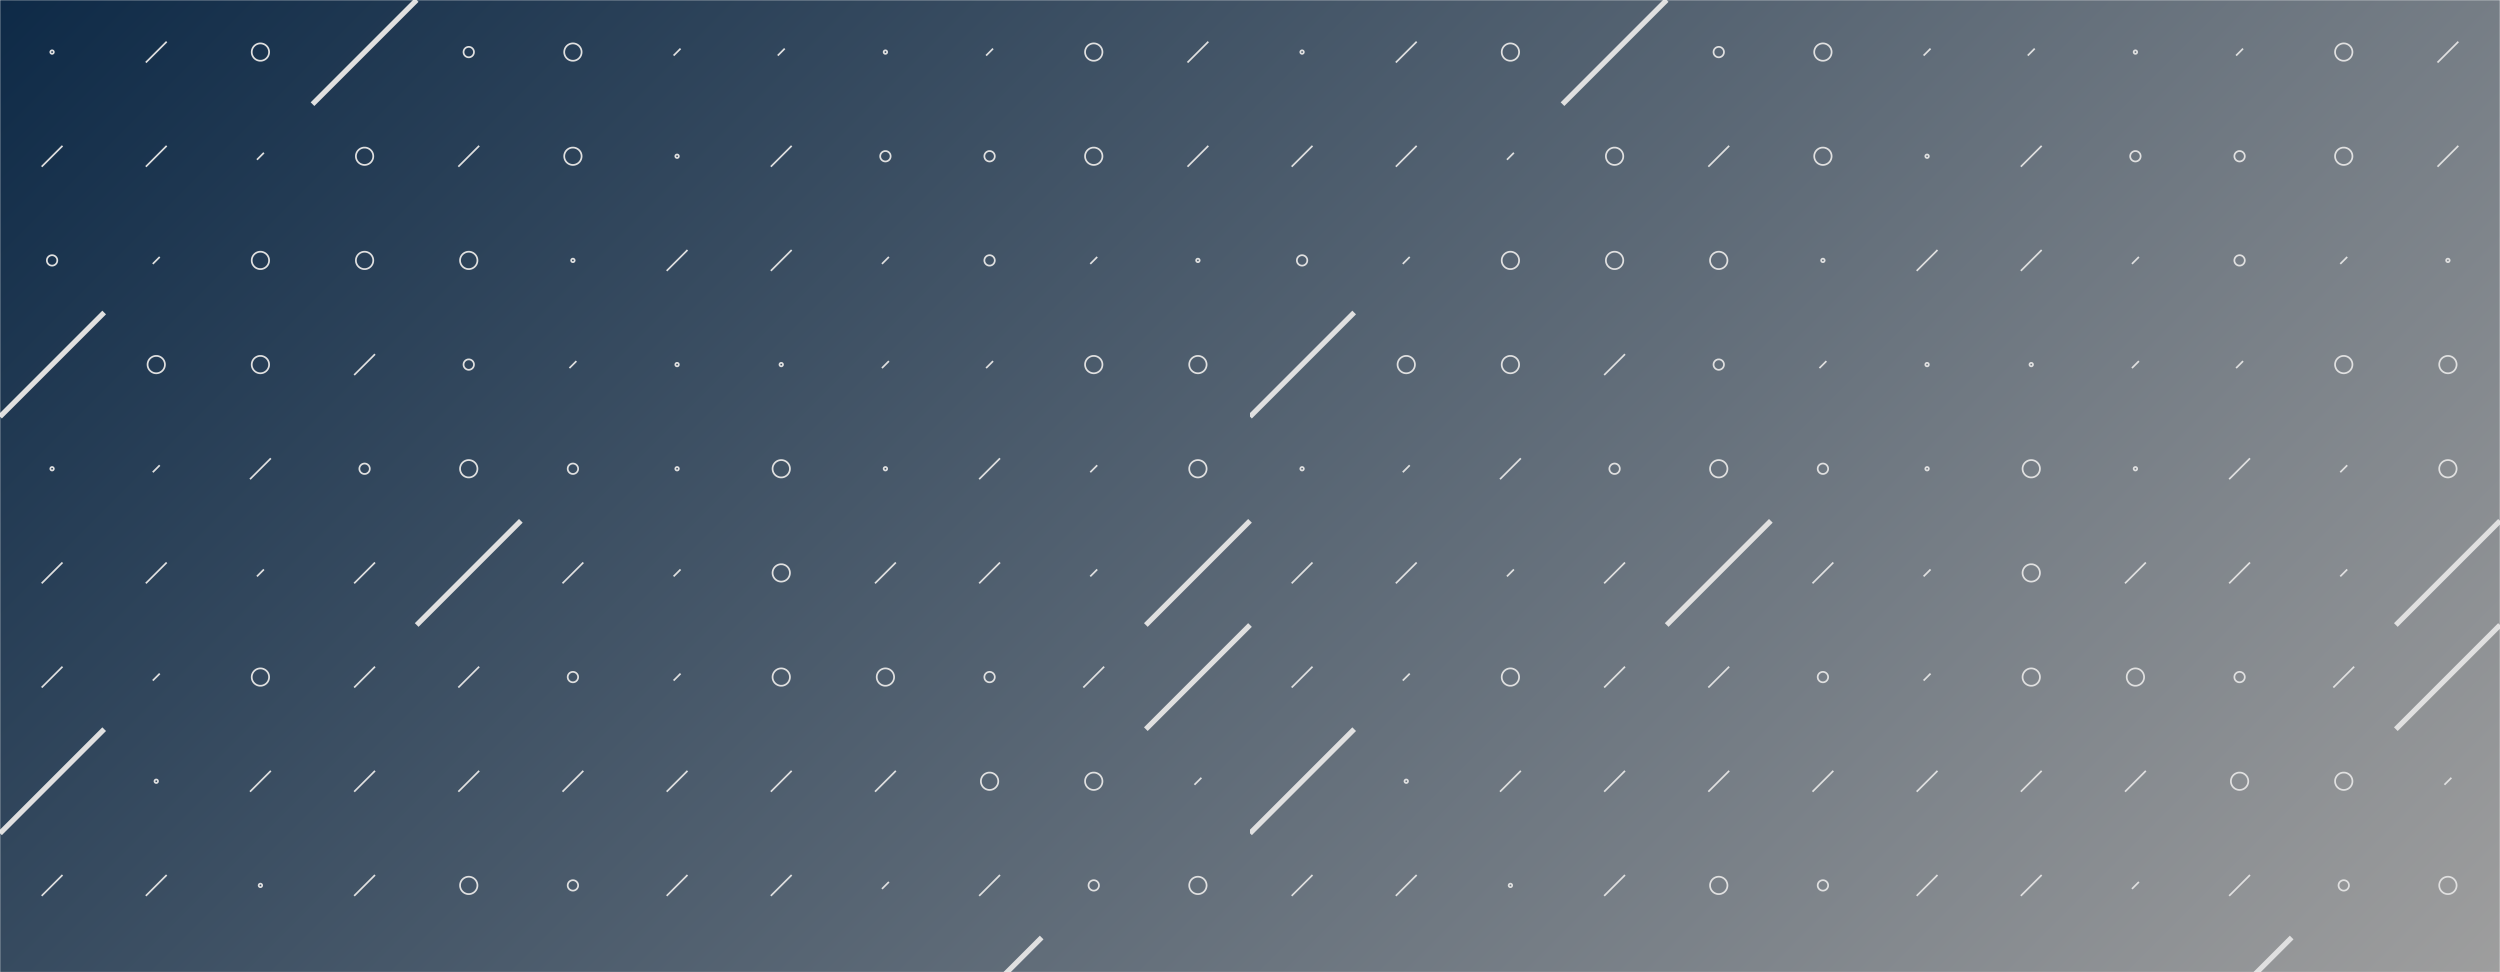 <svg xmlns="http://www.w3.org/2000/svg" version="1.1" xmlns:xlink="http://www.w3.org/1999/xlink" xmlns:svgjs="http://svgjs.com/svgjs" width="1440" height="560" preserveAspectRatio="none" viewBox="0 0 1440 560"><g mask="url(&quot;#SvgjsMask2023&quot;)" fill="none"><rect width="1440" height="560" x="0" y="0" fill="url(#SvgjsLinearGradient2024)"></rect><use xlink:href="#SvgjsSymbol2031" x="0" y="0"></use><use xlink:href="#SvgjsSymbol2031" x="720" y="0"></use></g><defs><mask id="SvgjsMask2023"><rect width="1440" height="560" fill="#ffffff"></rect></mask><linearGradient x1="15.28%" y1="-39.29%" x2="84.72%" y2="139.29%" gradientUnits="userSpaceOnUse" id="SvgjsLinearGradient2024"><stop stop-color="#0e2a47" offset="0"></stop><stop stop-color="rgba(158, 158, 158, 1)" offset="1"></stop></linearGradient><path d="M-1 0 a1 1 0 1 0 2 0 a1 1 0 1 0 -2 0z" id="SvgjsPath2025"></path><path d="M-3 0 a3 3 0 1 0 6 0 a3 3 0 1 0 -6 0z" id="SvgjsPath2027"></path><path d="M-5 0 a5 5 0 1 0 10 0 a5 5 0 1 0 -10 0z" id="SvgjsPath2030"></path><path d="M2 -2 L-2 2z" id="SvgjsPath2029"></path><path d="M6 -6 L-6 6z" id="SvgjsPath2026"></path><path d="M30 -30 L-30 30z" id="SvgjsPath2028"></path></defs><symbol id="SvgjsSymbol2031"><use xlink:href="#SvgjsPath2025" x="30" y="30" stroke="rgba(224, 224, 224, 1)"></use><use xlink:href="#SvgjsPath2026" x="30" y="90" stroke="rgba(224, 224, 224, 1)"></use><use xlink:href="#SvgjsPath2027" x="30" y="150" stroke="rgba(224, 224, 224, 1)"></use><use xlink:href="#SvgjsPath2028" x="30" y="210" stroke="rgba(224, 224, 224, 1)" stroke-width="3"></use><use xlink:href="#SvgjsPath2025" x="30" y="270" stroke="rgba(224, 224, 224, 1)"></use><use xlink:href="#SvgjsPath2026" x="30" y="330" stroke="rgba(224, 224, 224, 1)"></use><use xlink:href="#SvgjsPath2026" x="30" y="390" stroke="rgba(224, 224, 224, 1)"></use><use xlink:href="#SvgjsPath2028" x="30" y="450" stroke="rgba(224, 224, 224, 1)" stroke-width="3"></use><use xlink:href="#SvgjsPath2026" x="30" y="510" stroke="rgba(224, 224, 224, 1)"></use><use xlink:href="#SvgjsPath2026" x="30" y="570" stroke="rgba(224, 224, 224, 1)"></use><use xlink:href="#SvgjsPath2026" x="90" y="30" stroke="rgba(224, 224, 224, 1)"></use><use xlink:href="#SvgjsPath2026" x="90" y="90" stroke="rgba(224, 224, 224, 1)"></use><use xlink:href="#SvgjsPath2029" x="90" y="150" stroke="rgba(224, 224, 224, 1)"></use><use xlink:href="#SvgjsPath2030" x="90" y="210" stroke="rgba(224, 224, 224, 1)"></use><use xlink:href="#SvgjsPath2029" x="90" y="270" stroke="rgba(224, 224, 224, 1)"></use><use xlink:href="#SvgjsPath2026" x="90" y="330" stroke="rgba(224, 224, 224, 1)"></use><use xlink:href="#SvgjsPath2029" x="90" y="390" stroke="rgba(224, 224, 224, 1)"></use><use xlink:href="#SvgjsPath2025" x="90" y="450" stroke="rgba(224, 224, 224, 1)"></use><use xlink:href="#SvgjsPath2026" x="90" y="510" stroke="rgba(224, 224, 224, 1)"></use><use xlink:href="#SvgjsPath2026" x="90" y="570" stroke="rgba(224, 224, 224, 1)"></use><use xlink:href="#SvgjsPath2030" x="150" y="30" stroke="rgba(224, 224, 224, 1)"></use><use xlink:href="#SvgjsPath2029" x="150" y="90" stroke="rgba(224, 224, 224, 1)"></use><use xlink:href="#SvgjsPath2030" x="150" y="150" stroke="rgba(224, 224, 224, 1)"></use><use xlink:href="#SvgjsPath2030" x="150" y="210" stroke="rgba(224, 224, 224, 1)"></use><use xlink:href="#SvgjsPath2026" x="150" y="270" stroke="rgba(224, 224, 224, 1)"></use><use xlink:href="#SvgjsPath2029" x="150" y="330" stroke="rgba(224, 224, 224, 1)"></use><use xlink:href="#SvgjsPath2030" x="150" y="390" stroke="rgba(224, 224, 224, 1)"></use><use xlink:href="#SvgjsPath2026" x="150" y="450" stroke="rgba(224, 224, 224, 1)"></use><use xlink:href="#SvgjsPath2025" x="150" y="510" stroke="rgba(224, 224, 224, 1)"></use><use xlink:href="#SvgjsPath2026" x="150" y="570" stroke="rgba(224, 224, 224, 1)"></use><use xlink:href="#SvgjsPath2028" x="210" y="30" stroke="rgba(224, 224, 224, 1)" stroke-width="3"></use><use xlink:href="#SvgjsPath2030" x="210" y="90" stroke="rgba(224, 224, 224, 1)"></use><use xlink:href="#SvgjsPath2030" x="210" y="150" stroke="rgba(224, 224, 224, 1)"></use><use xlink:href="#SvgjsPath2026" x="210" y="210" stroke="rgba(224, 224, 224, 1)"></use><use xlink:href="#SvgjsPath2027" x="210" y="270" stroke="rgba(224, 224, 224, 1)"></use><use xlink:href="#SvgjsPath2026" x="210" y="330" stroke="rgba(224, 224, 224, 1)"></use><use xlink:href="#SvgjsPath2026" x="210" y="390" stroke="rgba(224, 224, 224, 1)"></use><use xlink:href="#SvgjsPath2026" x="210" y="450" stroke="rgba(224, 224, 224, 1)"></use><use xlink:href="#SvgjsPath2026" x="210" y="510" stroke="rgba(224, 224, 224, 1)"></use><use xlink:href="#SvgjsPath2030" x="210" y="570" stroke="rgba(224, 224, 224, 1)"></use><use xlink:href="#SvgjsPath2027" x="270" y="30" stroke="rgba(224, 224, 224, 1)"></use><use xlink:href="#SvgjsPath2026" x="270" y="90" stroke="rgba(224, 224, 224, 1)"></use><use xlink:href="#SvgjsPath2030" x="270" y="150" stroke="rgba(224, 224, 224, 1)"></use><use xlink:href="#SvgjsPath2027" x="270" y="210" stroke="rgba(224, 224, 224, 1)"></use><use xlink:href="#SvgjsPath2030" x="270" y="270" stroke="rgba(224, 224, 224, 1)"></use><use xlink:href="#SvgjsPath2028" x="270" y="330" stroke="rgba(224, 224, 224, 1)" stroke-width="3"></use><use xlink:href="#SvgjsPath2026" x="270" y="390" stroke="rgba(224, 224, 224, 1)"></use><use xlink:href="#SvgjsPath2026" x="270" y="450" stroke="rgba(224, 224, 224, 1)"></use><use xlink:href="#SvgjsPath2030" x="270" y="510" stroke="rgba(224, 224, 224, 1)"></use><use xlink:href="#SvgjsPath2030" x="270" y="570" stroke="rgba(224, 224, 224, 1)"></use><use xlink:href="#SvgjsPath2030" x="330" y="30" stroke="rgba(224, 224, 224, 1)"></use><use xlink:href="#SvgjsPath2030" x="330" y="90" stroke="rgba(224, 224, 224, 1)"></use><use xlink:href="#SvgjsPath2025" x="330" y="150" stroke="rgba(224, 224, 224, 1)"></use><use xlink:href="#SvgjsPath2029" x="330" y="210" stroke="rgba(224, 224, 224, 1)"></use><use xlink:href="#SvgjsPath2027" x="330" y="270" stroke="rgba(224, 224, 224, 1)"></use><use xlink:href="#SvgjsPath2026" x="330" y="330" stroke="rgba(224, 224, 224, 1)"></use><use xlink:href="#SvgjsPath2027" x="330" y="390" stroke="rgba(224, 224, 224, 1)"></use><use xlink:href="#SvgjsPath2026" x="330" y="450" stroke="rgba(224, 224, 224, 1)"></use><use xlink:href="#SvgjsPath2027" x="330" y="510" stroke="rgba(224, 224, 224, 1)"></use><use xlink:href="#SvgjsPath2025" x="330" y="570" stroke="rgba(224, 224, 224, 1)"></use><use xlink:href="#SvgjsPath2029" x="390" y="30" stroke="rgba(224, 224, 224, 1)"></use><use xlink:href="#SvgjsPath2025" x="390" y="90" stroke="rgba(224, 224, 224, 1)"></use><use xlink:href="#SvgjsPath2026" x="390" y="150" stroke="rgba(224, 224, 224, 1)"></use><use xlink:href="#SvgjsPath2025" x="390" y="210" stroke="rgba(224, 224, 224, 1)"></use><use xlink:href="#SvgjsPath2025" x="390" y="270" stroke="rgba(224, 224, 224, 1)"></use><use xlink:href="#SvgjsPath2029" x="390" y="330" stroke="rgba(224, 224, 224, 1)"></use><use xlink:href="#SvgjsPath2029" x="390" y="390" stroke="rgba(224, 224, 224, 1)"></use><use xlink:href="#SvgjsPath2026" x="390" y="450" stroke="rgba(224, 224, 224, 1)"></use><use xlink:href="#SvgjsPath2026" x="390" y="510" stroke="rgba(224, 224, 224, 1)"></use><use xlink:href="#SvgjsPath2030" x="390" y="570" stroke="rgba(224, 224, 224, 1)"></use><use xlink:href="#SvgjsPath2029" x="450" y="30" stroke="rgba(224, 224, 224, 1)"></use><use xlink:href="#SvgjsPath2026" x="450" y="90" stroke="rgba(224, 224, 224, 1)"></use><use xlink:href="#SvgjsPath2026" x="450" y="150" stroke="rgba(224, 224, 224, 1)"></use><use xlink:href="#SvgjsPath2025" x="450" y="210" stroke="rgba(224, 224, 224, 1)"></use><use xlink:href="#SvgjsPath2030" x="450" y="270" stroke="rgba(224, 224, 224, 1)"></use><use xlink:href="#SvgjsPath2030" x="450" y="330" stroke="rgba(224, 224, 224, 1)"></use><use xlink:href="#SvgjsPath2030" x="450" y="390" stroke="rgba(224, 224, 224, 1)"></use><use xlink:href="#SvgjsPath2026" x="450" y="450" stroke="rgba(224, 224, 224, 1)"></use><use xlink:href="#SvgjsPath2026" x="450" y="510" stroke="rgba(224, 224, 224, 1)"></use><use xlink:href="#SvgjsPath2027" x="450" y="570" stroke="rgba(224, 224, 224, 1)"></use><use xlink:href="#SvgjsPath2025" x="510" y="30" stroke="rgba(224, 224, 224, 1)"></use><use xlink:href="#SvgjsPath2027" x="510" y="90" stroke="rgba(224, 224, 224, 1)"></use><use xlink:href="#SvgjsPath2029" x="510" y="150" stroke="rgba(224, 224, 224, 1)"></use><use xlink:href="#SvgjsPath2029" x="510" y="210" stroke="rgba(224, 224, 224, 1)"></use><use xlink:href="#SvgjsPath2025" x="510" y="270" stroke="rgba(224, 224, 224, 1)"></use><use xlink:href="#SvgjsPath2026" x="510" y="330" stroke="rgba(224, 224, 224, 1)"></use><use xlink:href="#SvgjsPath2030" x="510" y="390" stroke="rgba(224, 224, 224, 1)"></use><use xlink:href="#SvgjsPath2026" x="510" y="450" stroke="rgba(224, 224, 224, 1)"></use><use xlink:href="#SvgjsPath2029" x="510" y="510" stroke="rgba(224, 224, 224, 1)"></use><use xlink:href="#SvgjsPath2026" x="510" y="570" stroke="rgba(224, 224, 224, 1)"></use><use xlink:href="#SvgjsPath2029" x="570" y="30" stroke="rgba(224, 224, 224, 1)"></use><use xlink:href="#SvgjsPath2027" x="570" y="90" stroke="rgba(224, 224, 224, 1)"></use><use xlink:href="#SvgjsPath2027" x="570" y="150" stroke="rgba(224, 224, 224, 1)"></use><use xlink:href="#SvgjsPath2029" x="570" y="210" stroke="rgba(224, 224, 224, 1)"></use><use xlink:href="#SvgjsPath2026" x="570" y="270" stroke="rgba(224, 224, 224, 1)"></use><use xlink:href="#SvgjsPath2026" x="570" y="330" stroke="rgba(224, 224, 224, 1)"></use><use xlink:href="#SvgjsPath2027" x="570" y="390" stroke="rgba(224, 224, 224, 1)"></use><use xlink:href="#SvgjsPath2030" x="570" y="450" stroke="rgba(224, 224, 224, 1)"></use><use xlink:href="#SvgjsPath2026" x="570" y="510" stroke="rgba(224, 224, 224, 1)"></use><use xlink:href="#SvgjsPath2028" x="570" y="570" stroke="rgba(224, 224, 224, 1)" stroke-width="3"></use><use xlink:href="#SvgjsPath2030" x="630" y="30" stroke="rgba(224, 224, 224, 1)"></use><use xlink:href="#SvgjsPath2030" x="630" y="90" stroke="rgba(224, 224, 224, 1)"></use><use xlink:href="#SvgjsPath2029" x="630" y="150" stroke="rgba(224, 224, 224, 1)"></use><use xlink:href="#SvgjsPath2030" x="630" y="210" stroke="rgba(224, 224, 224, 1)"></use><use xlink:href="#SvgjsPath2029" x="630" y="270" stroke="rgba(224, 224, 224, 1)"></use><use xlink:href="#SvgjsPath2029" x="630" y="330" stroke="rgba(224, 224, 224, 1)"></use><use xlink:href="#SvgjsPath2026" x="630" y="390" stroke="rgba(224, 224, 224, 1)"></use><use xlink:href="#SvgjsPath2030" x="630" y="450" stroke="rgba(224, 224, 224, 1)"></use><use xlink:href="#SvgjsPath2027" x="630" y="510" stroke="rgba(224, 224, 224, 1)"></use><use xlink:href="#SvgjsPath2030" x="630" y="570" stroke="rgba(224, 224, 224, 1)"></use><use xlink:href="#SvgjsPath2026" x="690" y="30" stroke="rgba(224, 224, 224, 1)"></use><use xlink:href="#SvgjsPath2026" x="690" y="90" stroke="rgba(224, 224, 224, 1)"></use><use xlink:href="#SvgjsPath2025" x="690" y="150" stroke="rgba(224, 224, 224, 1)"></use><use xlink:href="#SvgjsPath2030" x="690" y="210" stroke="rgba(224, 224, 224, 1)"></use><use xlink:href="#SvgjsPath2030" x="690" y="270" stroke="rgba(224, 224, 224, 1)"></use><use xlink:href="#SvgjsPath2028" x="690" y="330" stroke="rgba(224, 224, 224, 1)" stroke-width="3"></use><use xlink:href="#SvgjsPath2028" x="690" y="390" stroke="rgba(224, 224, 224, 1)" stroke-width="3"></use><use xlink:href="#SvgjsPath2029" x="690" y="450" stroke="rgba(224, 224, 224, 1)"></use><use xlink:href="#SvgjsPath2030" x="690" y="510" stroke="rgba(224, 224, 224, 1)"></use><use xlink:href="#SvgjsPath2030" x="690" y="570" stroke="rgba(224, 224, 224, 1)"></use></symbol></svg>
